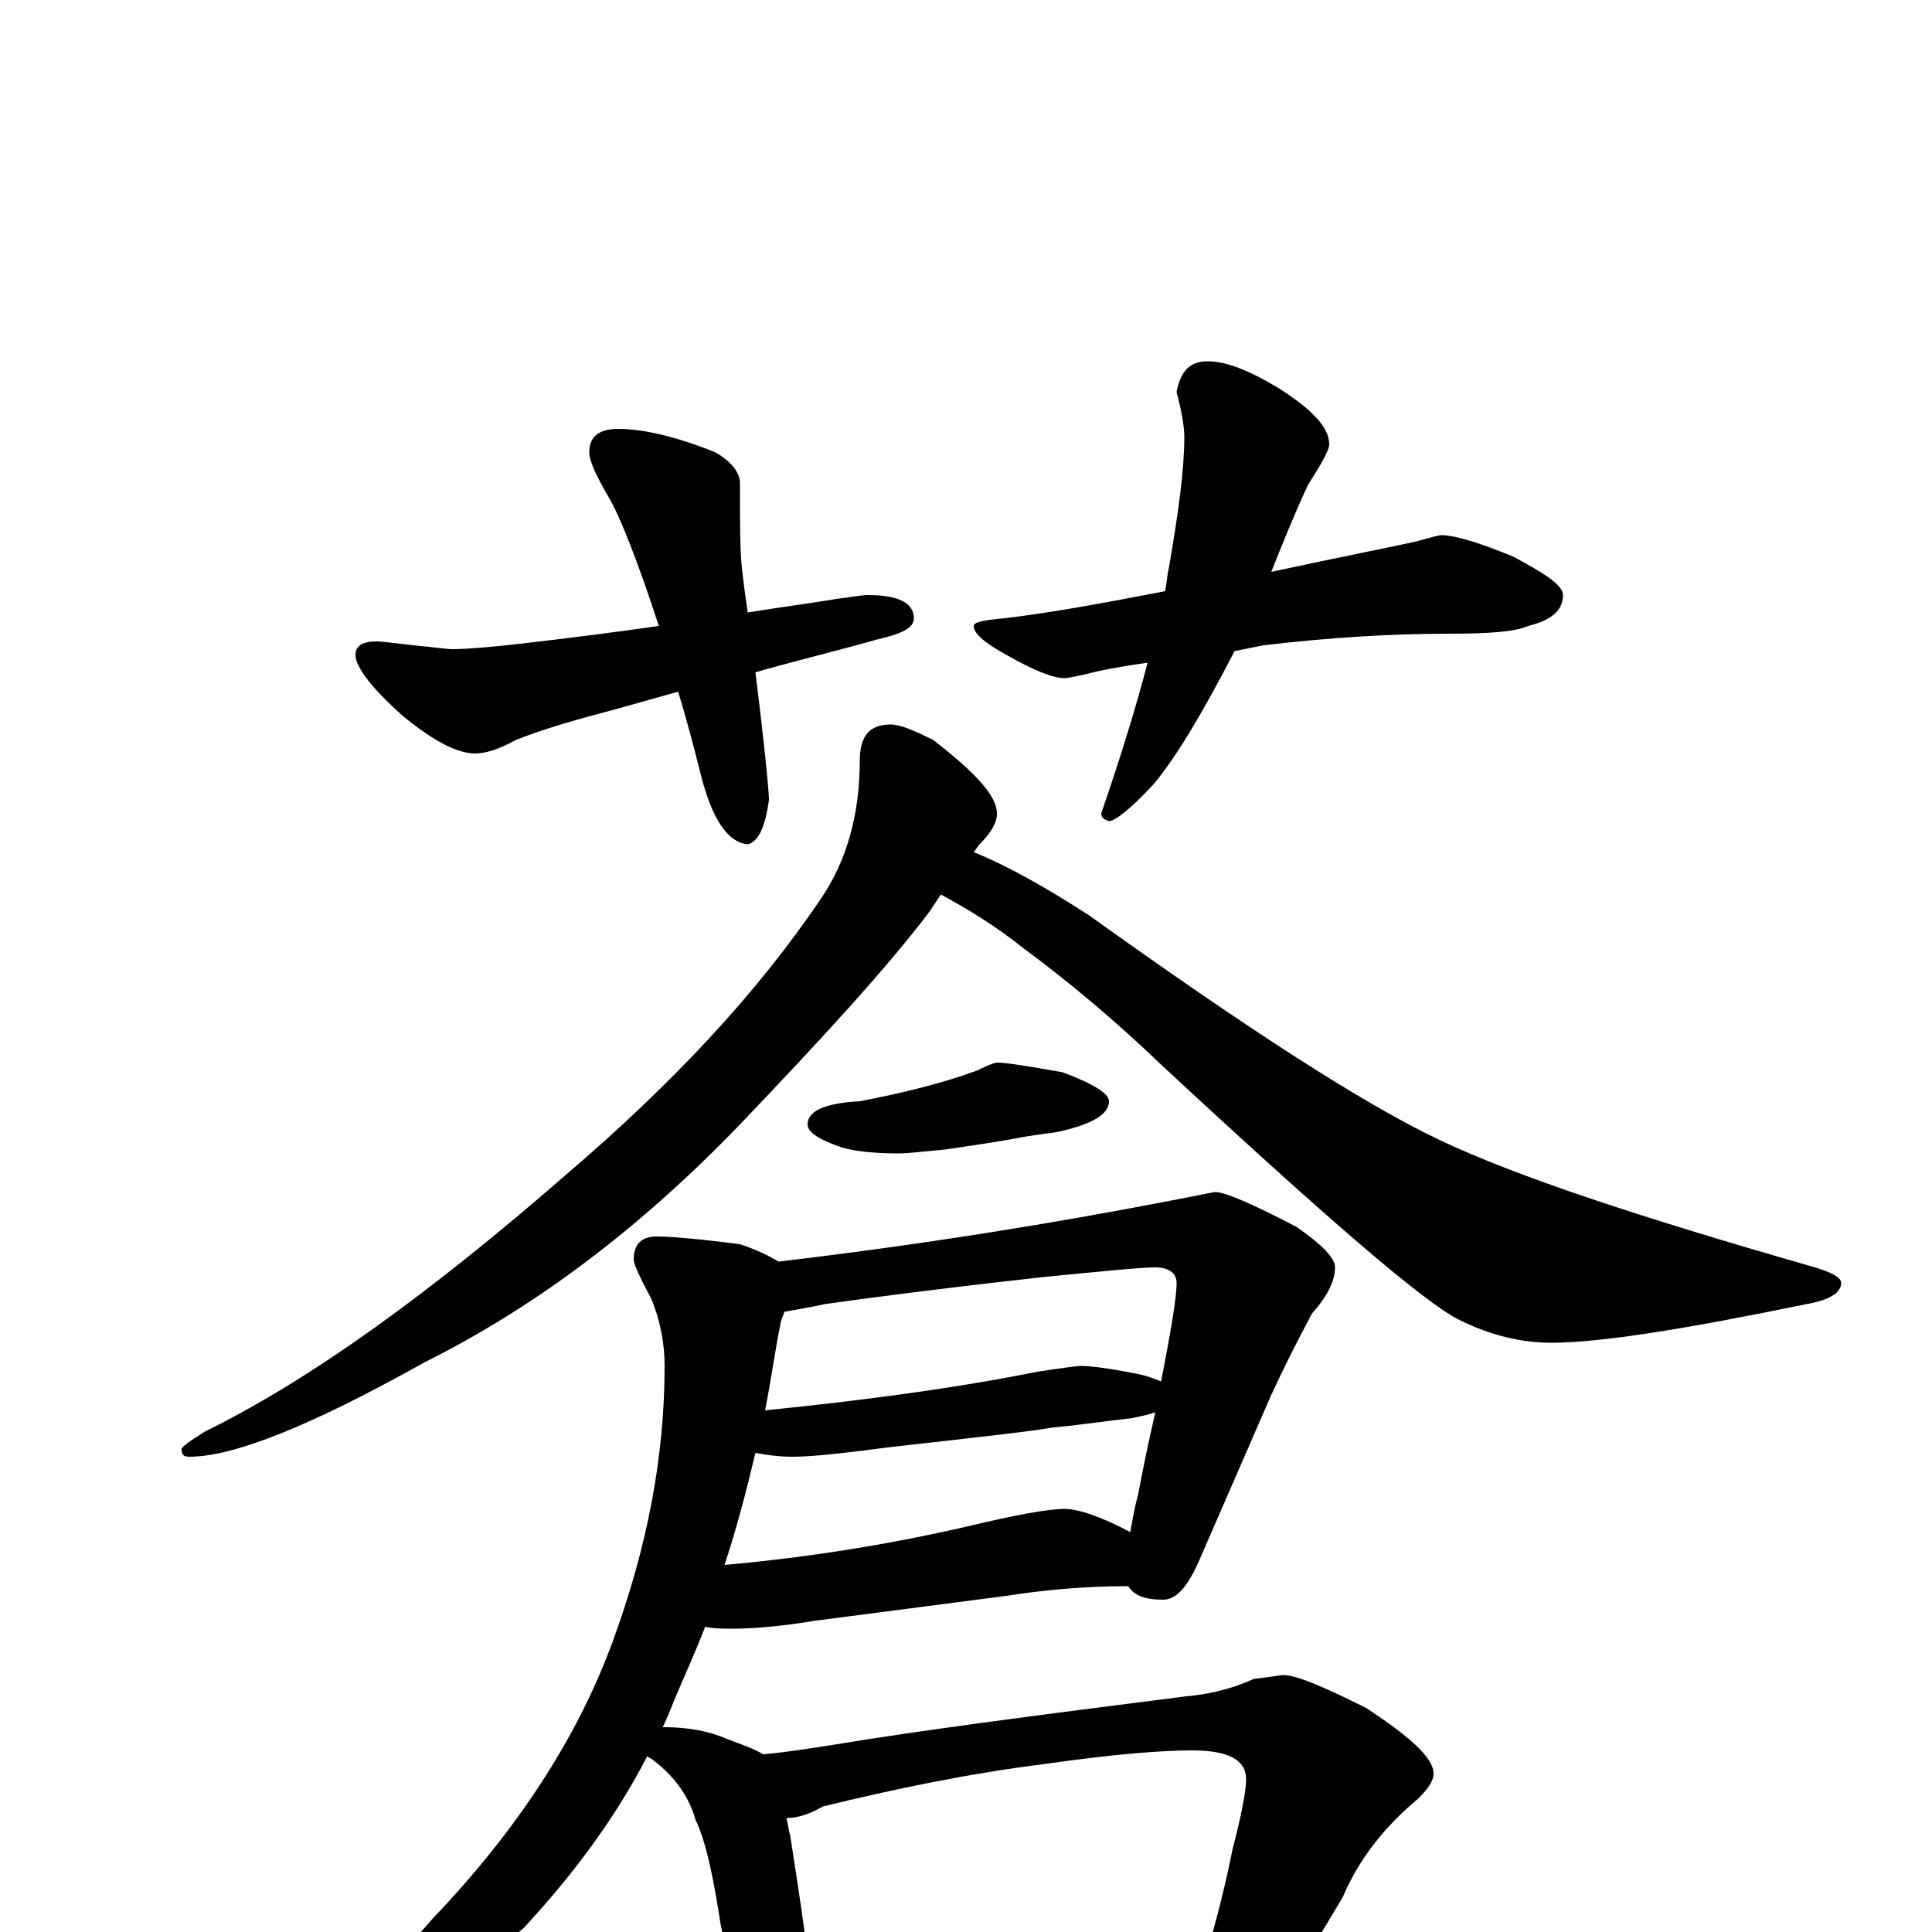<?xml version="1.0" encoding="utf-8" ?>
<!DOCTYPE svg PUBLIC "-//W3C//DTD SVG 1.1//EN" "http://www.w3.org/Graphics/SVG/1.1/DTD/svg11.dtd">
<svg version="1.1" id="Layer_1" xmlns="http://www.w3.org/2000/svg" xmlns:xlink="http://www.w3.org/1999/xlink" x="0px" y="145px" width="1000px" height="1000px" viewBox="0 0 1000 1000" enable-background="new 0 0 1000 1000" xml:space="preserve">
<g id="Layer_1">
<path id="glyph" transform="matrix(1 0 0 -1 0 1000)" d="M320,778C333,778 350,774 370,766C379,761 383,755 383,750C383,730 383,715 384,706C385,697 386,690 387,683C406,686 421,688 433,690C441,691 446,692 449,692C465,692 473,688 473,680C473,675 467,672 454,669C429,662 408,657 391,652C396,612 398,590 398,586C396,571 392,564 387,563C377,564 369,575 363,598C359,614 355,629 351,642l-32,-9C300,628 282,623 267,617C258,612 251,610 246,610C237,610 225,616 209,629C192,644 184,655 184,661C184,666 188,668 195,668C198,668 205,667 214,666C225,665 231,664 234,664C241,664 254,665 271,667C297,670 320,673 341,676C330,710 321,732 316,741C309,753 305,761 305,766C305,774 310,778 320,778M625,813C635,813 647,808 662,799C679,788 688,779 688,770C688,767 684,760 677,749C670,734 664,719 658,704C695,712 721,717 734,720C741,722 745,723 746,723C753,723 766,719 783,712C800,703 809,697 809,692C809,684 803,679 791,676C784,673 771,672 750,672C720,672 688,670 654,666C649,665 644,664 639,663C622,630 608,607 597,594C585,581 577,575 574,575C571,576 570,577 570,579C580,608 588,634 594,657C580,655 569,653 562,651C557,650 553,649 551,649C545,649 535,653 521,661C510,667 504,672 504,676C504,678 509,679 520,680C545,683 572,688 603,694C604,698 604,702 605,706C610,735 613,757 613,774C613,778 612,786 609,797C611,808 616,813 625,813M461,625C466,625 473,622 483,617C505,600 516,588 516,579C516,574 513,569 507,563C506,562 505,560 504,559C521,552 541,541 564,526C645,468 705,429 745,410C785,391 849,370 936,345C947,342 953,339 953,336C953,331 947,327 935,325C872,312 828,305 803,305C787,305 771,309 755,317C737,326 686,370 602,448C577,472 553,492 530,509C515,521 500,530 487,537C485,534 483,531 481,528C459,499 426,463 383,418C332,365 278,324 220,295C161,262 121,246 98,246C95,246 94,247 94,250C94,251 98,254 106,259C161,286 223,331 293,392C348,439 392,486 425,535C438,554 445,578 445,606C445,619 450,625 461,625M516,450C521,450 533,448 550,445C566,439 574,434 574,430C574,423 565,418 547,414C539,413 532,412 527,411C522,410 510,408 489,405C478,404 470,403 465,403C453,403 443,404 436,406C424,410 418,414 418,418C418,425 427,429 445,430C466,434 487,439 506,446C512,449 515,450 516,450M629,383C634,383 648,377 671,365C684,356 691,349 691,344C691,337 687,329 679,320C671,305 664,291 658,278l-37,-85C615,179 609,172 602,172C593,172 587,174 584,179C561,179 540,177 521,174l-100,-13C403,158 389,157 379,157C374,157 369,157 365,158C360,145 354,132 349,120C347,115 345,110 343,106l1,0C356,106 367,104 376,100C384,97 390,95 395,92C407,93 419,95 432,97C474,104 535,112 614,122C626,123 638,126 649,131C658,132 663,133 664,133C671,133 685,127 707,116C730,101 742,90 742,82C742,78 739,74 734,69C716,54 703,37 695,18l-18,-30C676,-16 674,-19 671,-22C672,-22 672,-22 673,-23C685,-30 691,-37 691,-43C691,-47 688,-49 681,-50C651,-50 624,-52 599,-55l-116,-12C462,-69 445,-70 434,-70C429,-70 424,-70 421,-69C420,-74 419,-77 417,-80C414,-86 410,-89 406,-89C401,-89 397,-85 393,-78C387,-68 384,-57 383,-46l-10,50C369,30 365,48 360,58C357,69 350,80 338,89C337,90 336,90 335,91C318,58 296,29 271,2C234,-29 195,-54 152,-72C147,-73 140,-74 133,-74l0,4C170,-45 201,-20 224,7C268,53 299,101 317,150C335,199 344,246 344,293C344,304 342,316 337,328C331,339 328,346 328,348C328,356 332,360 340,360C346,360 360,359 383,356C392,353 398,350 403,347C479,356 546,367 603,378C619,381 628,383 629,383M421,-38C477,-34 529,-28 578,-19C598,-16 613,-13 624,-12C624,-11 624,-11 625,-10C628,1 633,18 638,43C643,62 645,74 645,79C645,89 636,94 617,94C601,94 576,92 541,87C501,82 463,74 426,65C419,61 413,59 407,59C408,56 408,53 409,50C415,12 419,-17 421,-38M406,321C405,318 404,316 404,315C401,300 399,285 396,270C445,275 492,281 537,290C550,292 558,293 559,293C564,293 573,292 588,289C594,288 598,286 601,285C606,311 609,328 609,336C609,341 605,344 598,344C590,344 571,342 540,339C486,333 448,328 427,325C418,323 411,322 406,321M391,248C386,227 381,208 375,190C420,194 462,201 501,210C526,216 543,219 551,219C558,219 570,215 585,207C586,212 587,219 589,226C592,242 595,256 598,269C595,268 591,267 586,266C569,264 555,262 544,261C533,259 505,256 461,251C438,248 421,246 410,246C403,246 396,247 391,248z"/>
</g>
</svg>
